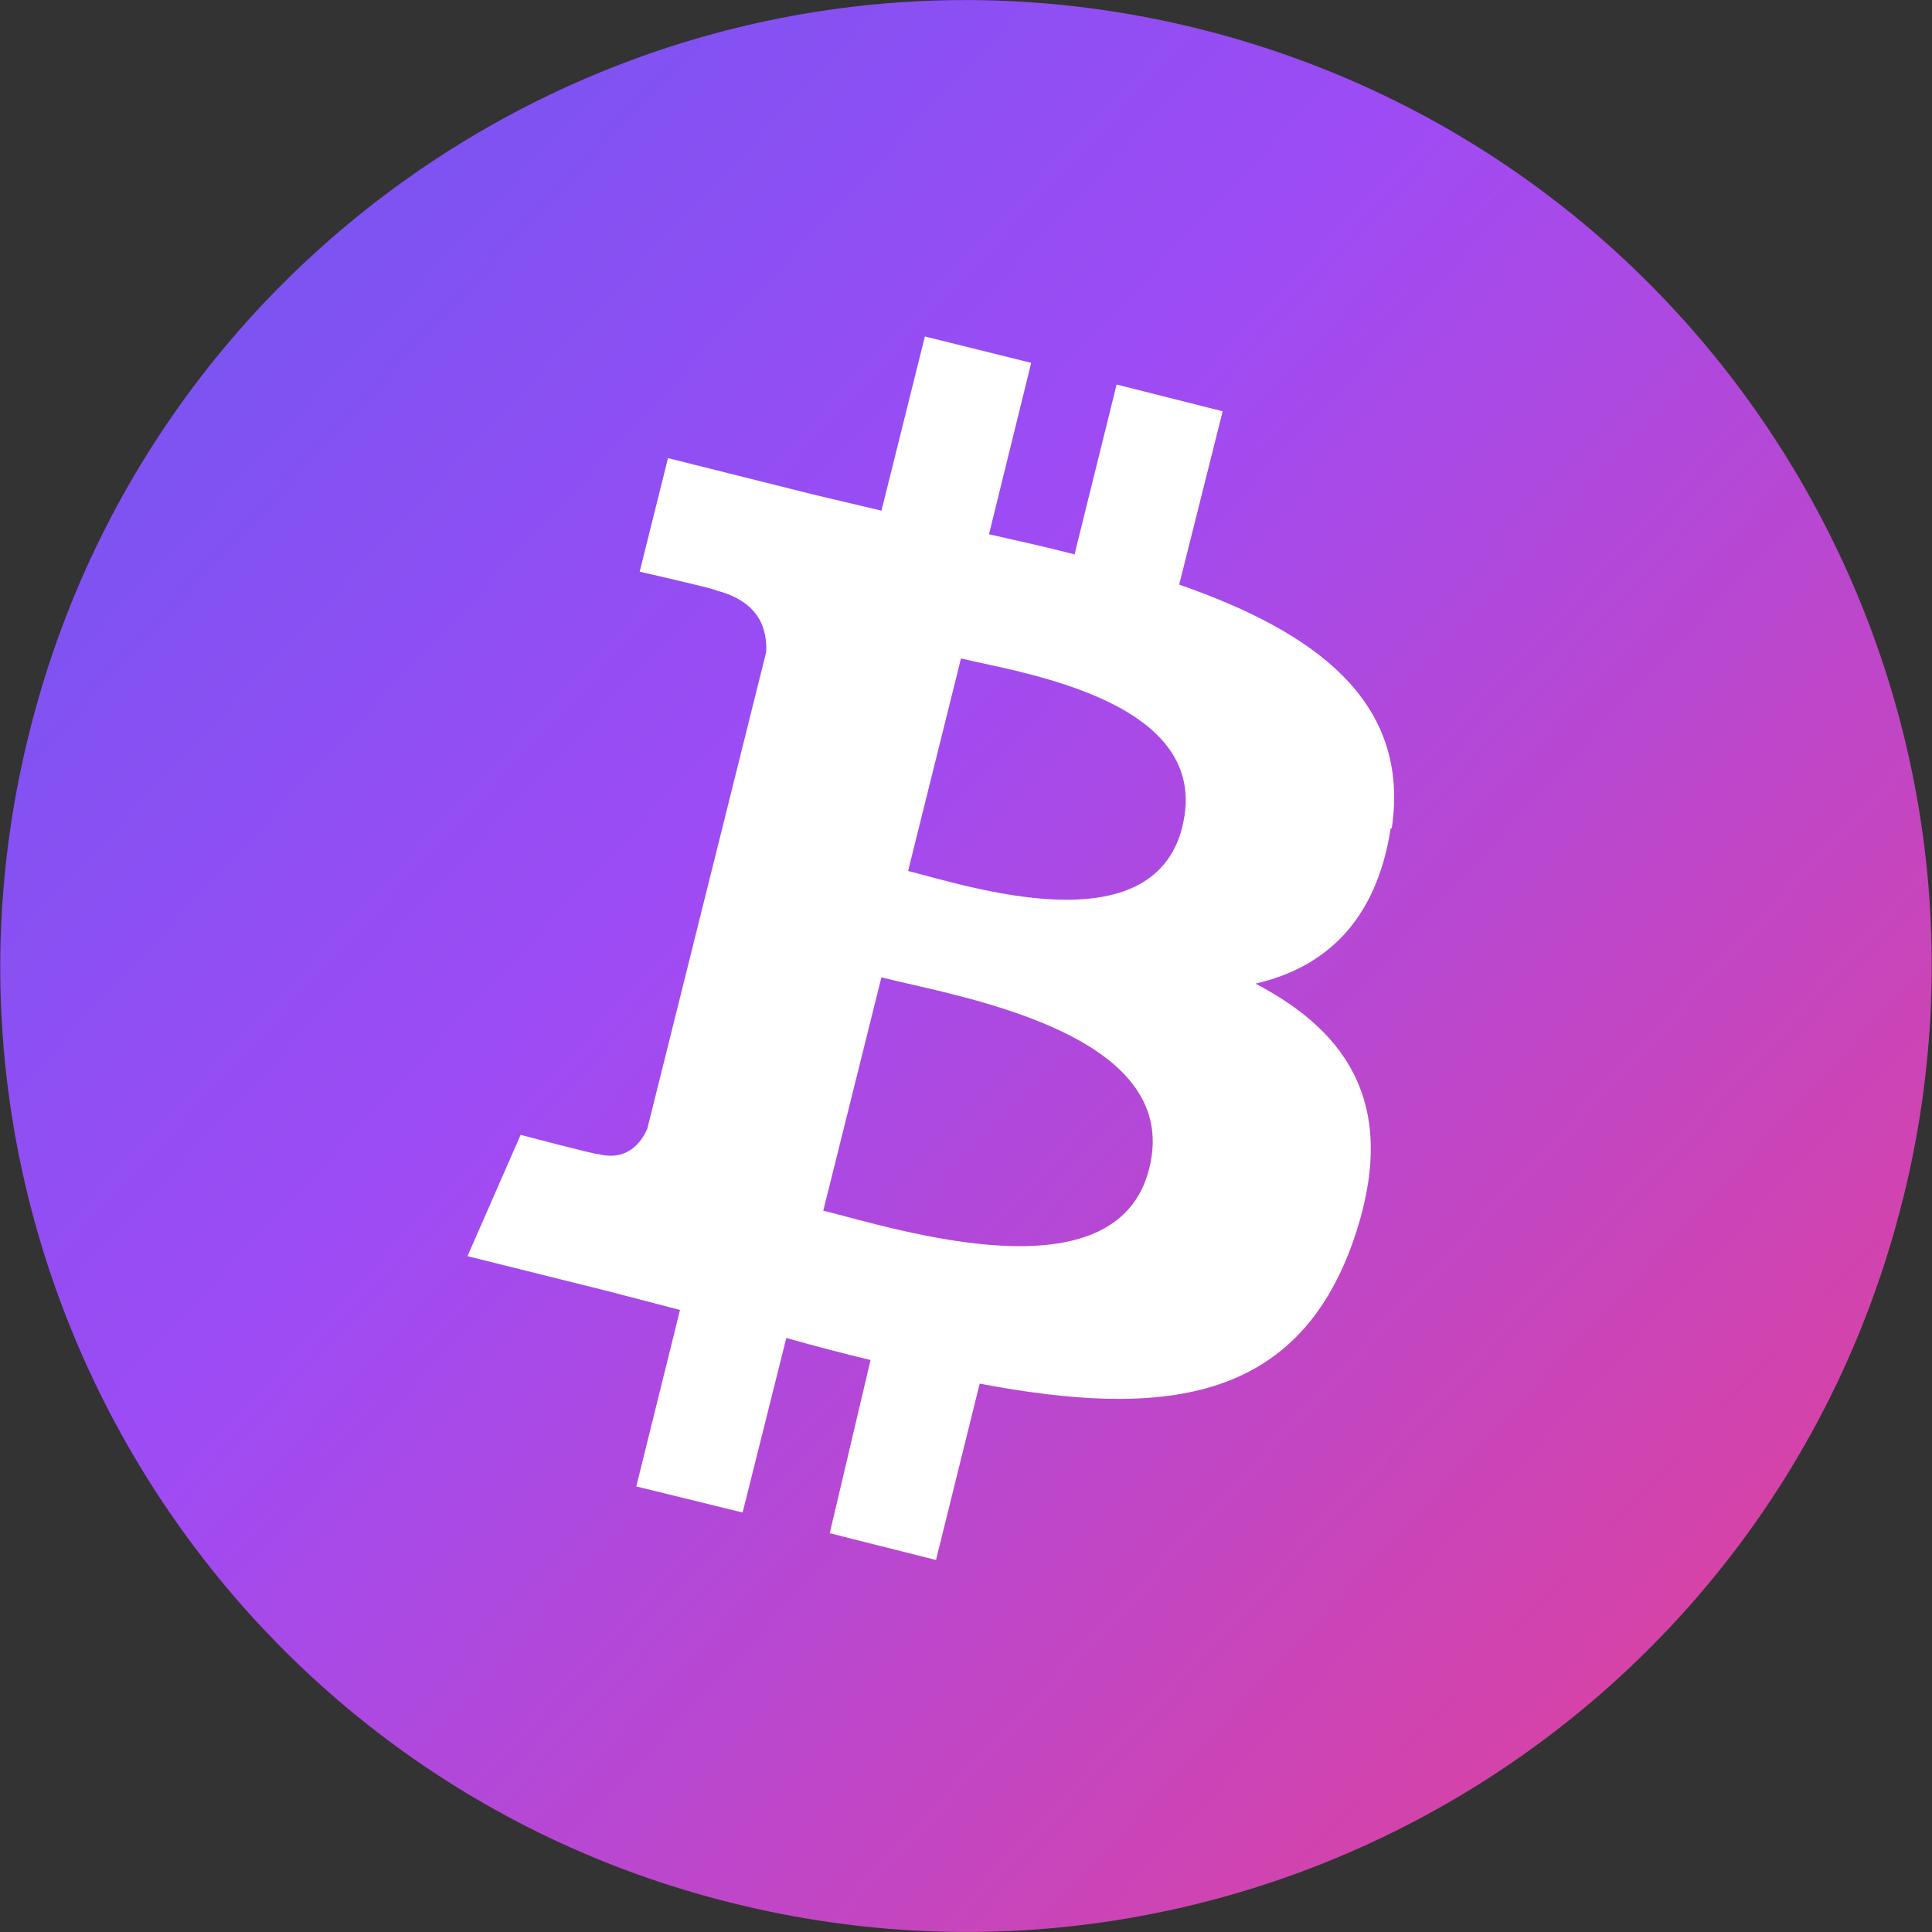 <svg width="200" height="200" viewBox="0 0 200 200" fill="none" xmlns="http://www.w3.org/2000/svg">
<rect x="0" y="0" width="200" height="200" fill="#333333" stroke="none"/>
<path d="M189 100C189 149.153 149.153 189 100 189C50.847 189 11 149.153 11 100C11 50.847 50.847 11 100 11C149.153 11 189 50.847 189 100Z" fill="white"/>
<path d="M196.975 124.181C183.625 177.8 129.356 210.35 75.819 197.006C22.269 183.756 -10.35 129.356 3.025 75.875C16.344 22.269 70.644 -10.35 124.15 2.994C177.731 16.375 210.35 70.613 196.975 124.219V124.181ZM144.075 85.744C146.056 72.494 135.931 65.338 122.069 60.519L126.569 42.575L115.594 39.806L111.237 57.388C108.369 56.638 105.381 55.988 102.381 55.306L106.75 37.563L95.744 34.831L91.25 52.863L84.25 51.206L69.15 47.425L66.219 59.181C66.219 59.181 74.362 61.031 74.162 61.131C78.631 62.275 79.438 65.163 79.312 67.513L67.006 116.856C66.388 118.231 64.987 120.25 61.9 119.463C62 119.619 53.894 117.481 53.894 117.481L48.394 130.038L62.65 133.588L70.394 135.606L65.869 153.875L76.875 156.575L81.4 138.506C84.394 139.356 87.256 140.1 90.119 140.788L85.894 158.719L96.894 161.488L101.419 143.231C120.1 146.775 134.169 145.375 140.094 128.45C144.844 114.806 139.825 106.969 129.969 101.825C137.062 100.194 142.469 95.475 143.962 85.744H144.075ZM118.975 120.931C115.625 134.6 92.675 127.181 85.225 125.325L91.244 101.175C98.7 103.094 122.525 106.769 118.975 120.931ZM122.4 85.581C119.3 98.013 100.225 91.731 94.006 90.163L99.481 68.163C105.662 69.656 125.612 72.519 122.4 85.544V85.581Z" fill="url(#paint0_linear_492_11661)"/>
<defs>
<linearGradient id="paint0_linear_492_11661" x1="-38.5" y1="-35" x2="206" y2="192" gradientUnits="userSpaceOnUse">
<stop offset="0.052" stop-color="#5A5BEF"/>
<stop offset="0.505" stop-color="#9F4BF4"/>
<stop offset="1" stop-color="#E74090"/>
</linearGradient>
</defs>
</svg>
